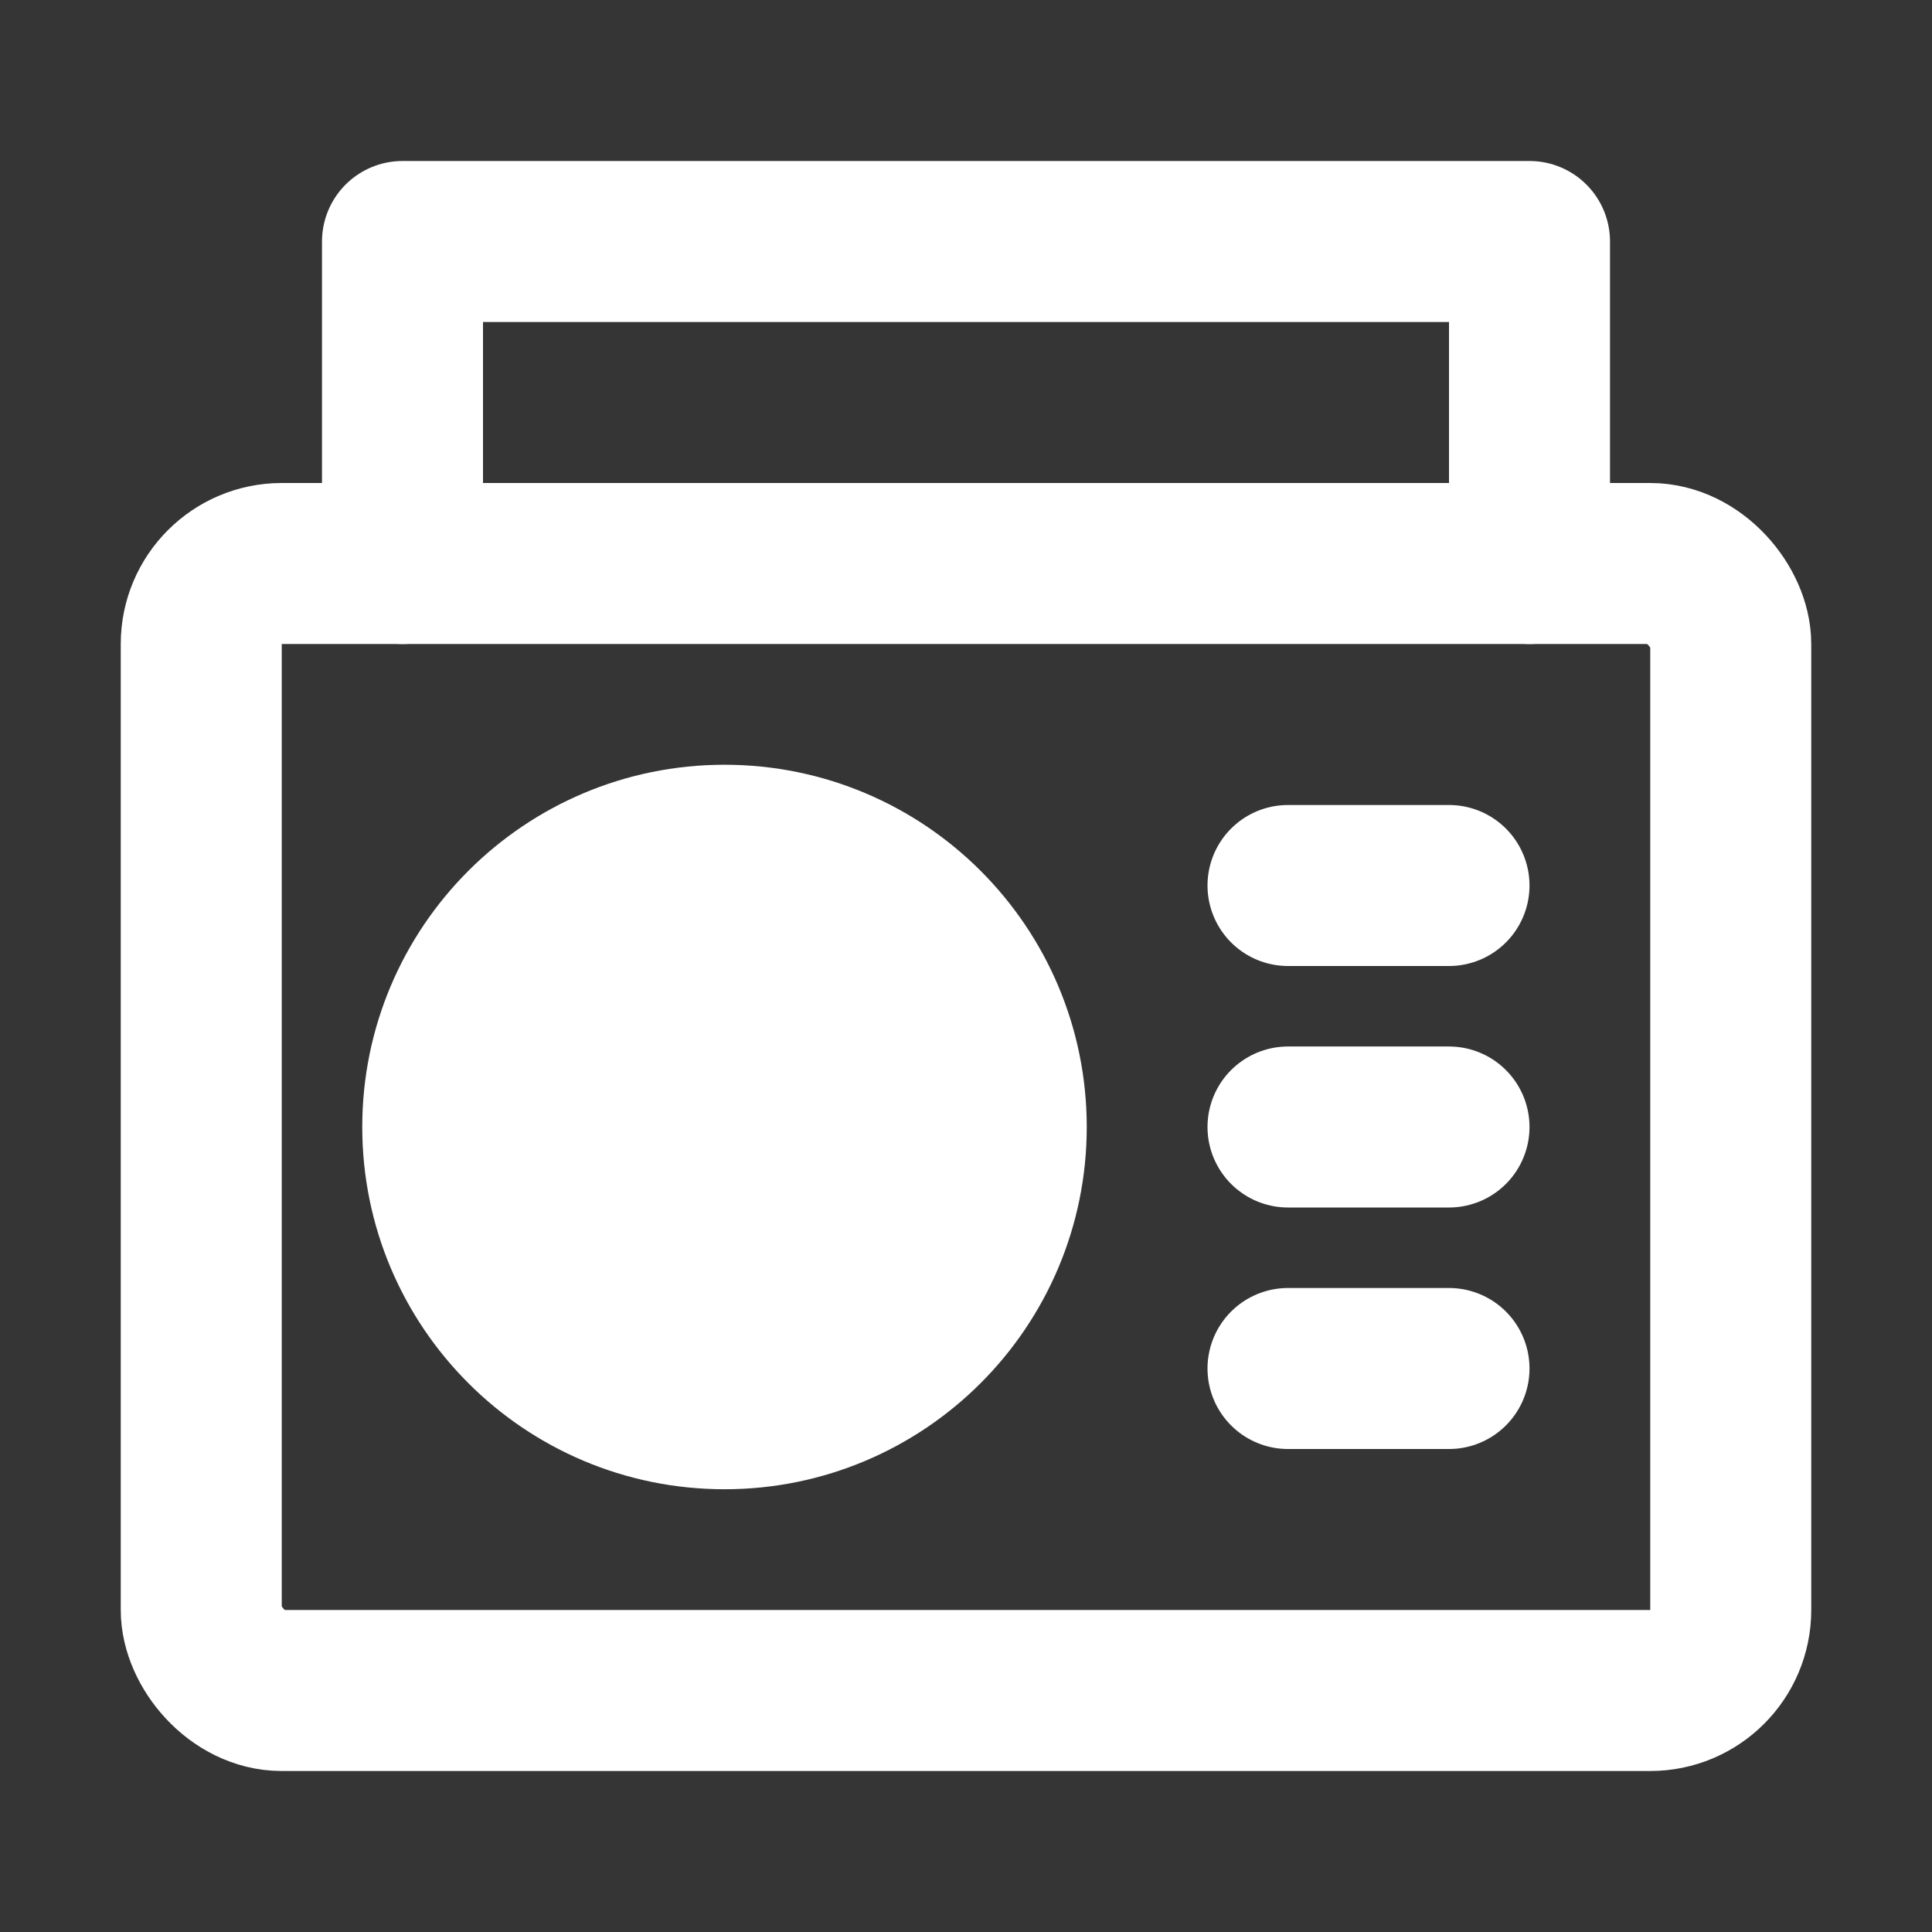 <!DOCTYPE svg PUBLIC "-//W3C//DTD SVG 1.1//EN" "http://www.w3.org/Graphics/SVG/1.1/DTD/svg11.dtd">
<!-- Uploaded to: SVG Repo, www.svgrepo.com, Transformed by: SVG Repo Mixer Tools -->
<svg width="800px" height="800px" viewBox="0 0 48 48" fill="none" xmlns="http://www.w3.org/2000/svg">
<rect x="0" y="0" width="48" height="48" fill="#333333" stroke="none"/>
<g id="SVGRepo_bgCarrier" stroke-width="0"/>
<g id="SVGRepo_tracerCarrier" stroke-linecap="round" stroke-linejoin="round"/>
<g id="SVGRepo_iconCarrier"> <rect width="48" height="48" fill="white" fill-opacity="0.01"/> <rect x="5" y="14" width="38" height="28" rx="2" stroke="#ffffff" stroke-width="4" stroke-linecap="round" stroke-linejoin="round"/> <path d="M32 22H36" stroke="#ffffff" stroke-width="4" stroke-linecap="round" stroke-linejoin="round"/> <path d="M32 28H36" stroke="#ffffff" stroke-width="4" stroke-linecap="round" stroke-linejoin="round"/> <path d="M32 34H36" stroke="#ffffff" stroke-width="4" stroke-linecap="round" stroke-linejoin="round"/> <circle cx="18" cy="28" r="7" fill="#ffffff" stroke="#ffffff" stroke-width="4"/> <path d="M10 14V6H38V14" stroke="#ffffff" stroke-width="4" stroke-linecap="round" stroke-linejoin="round"/> </g>
</svg>